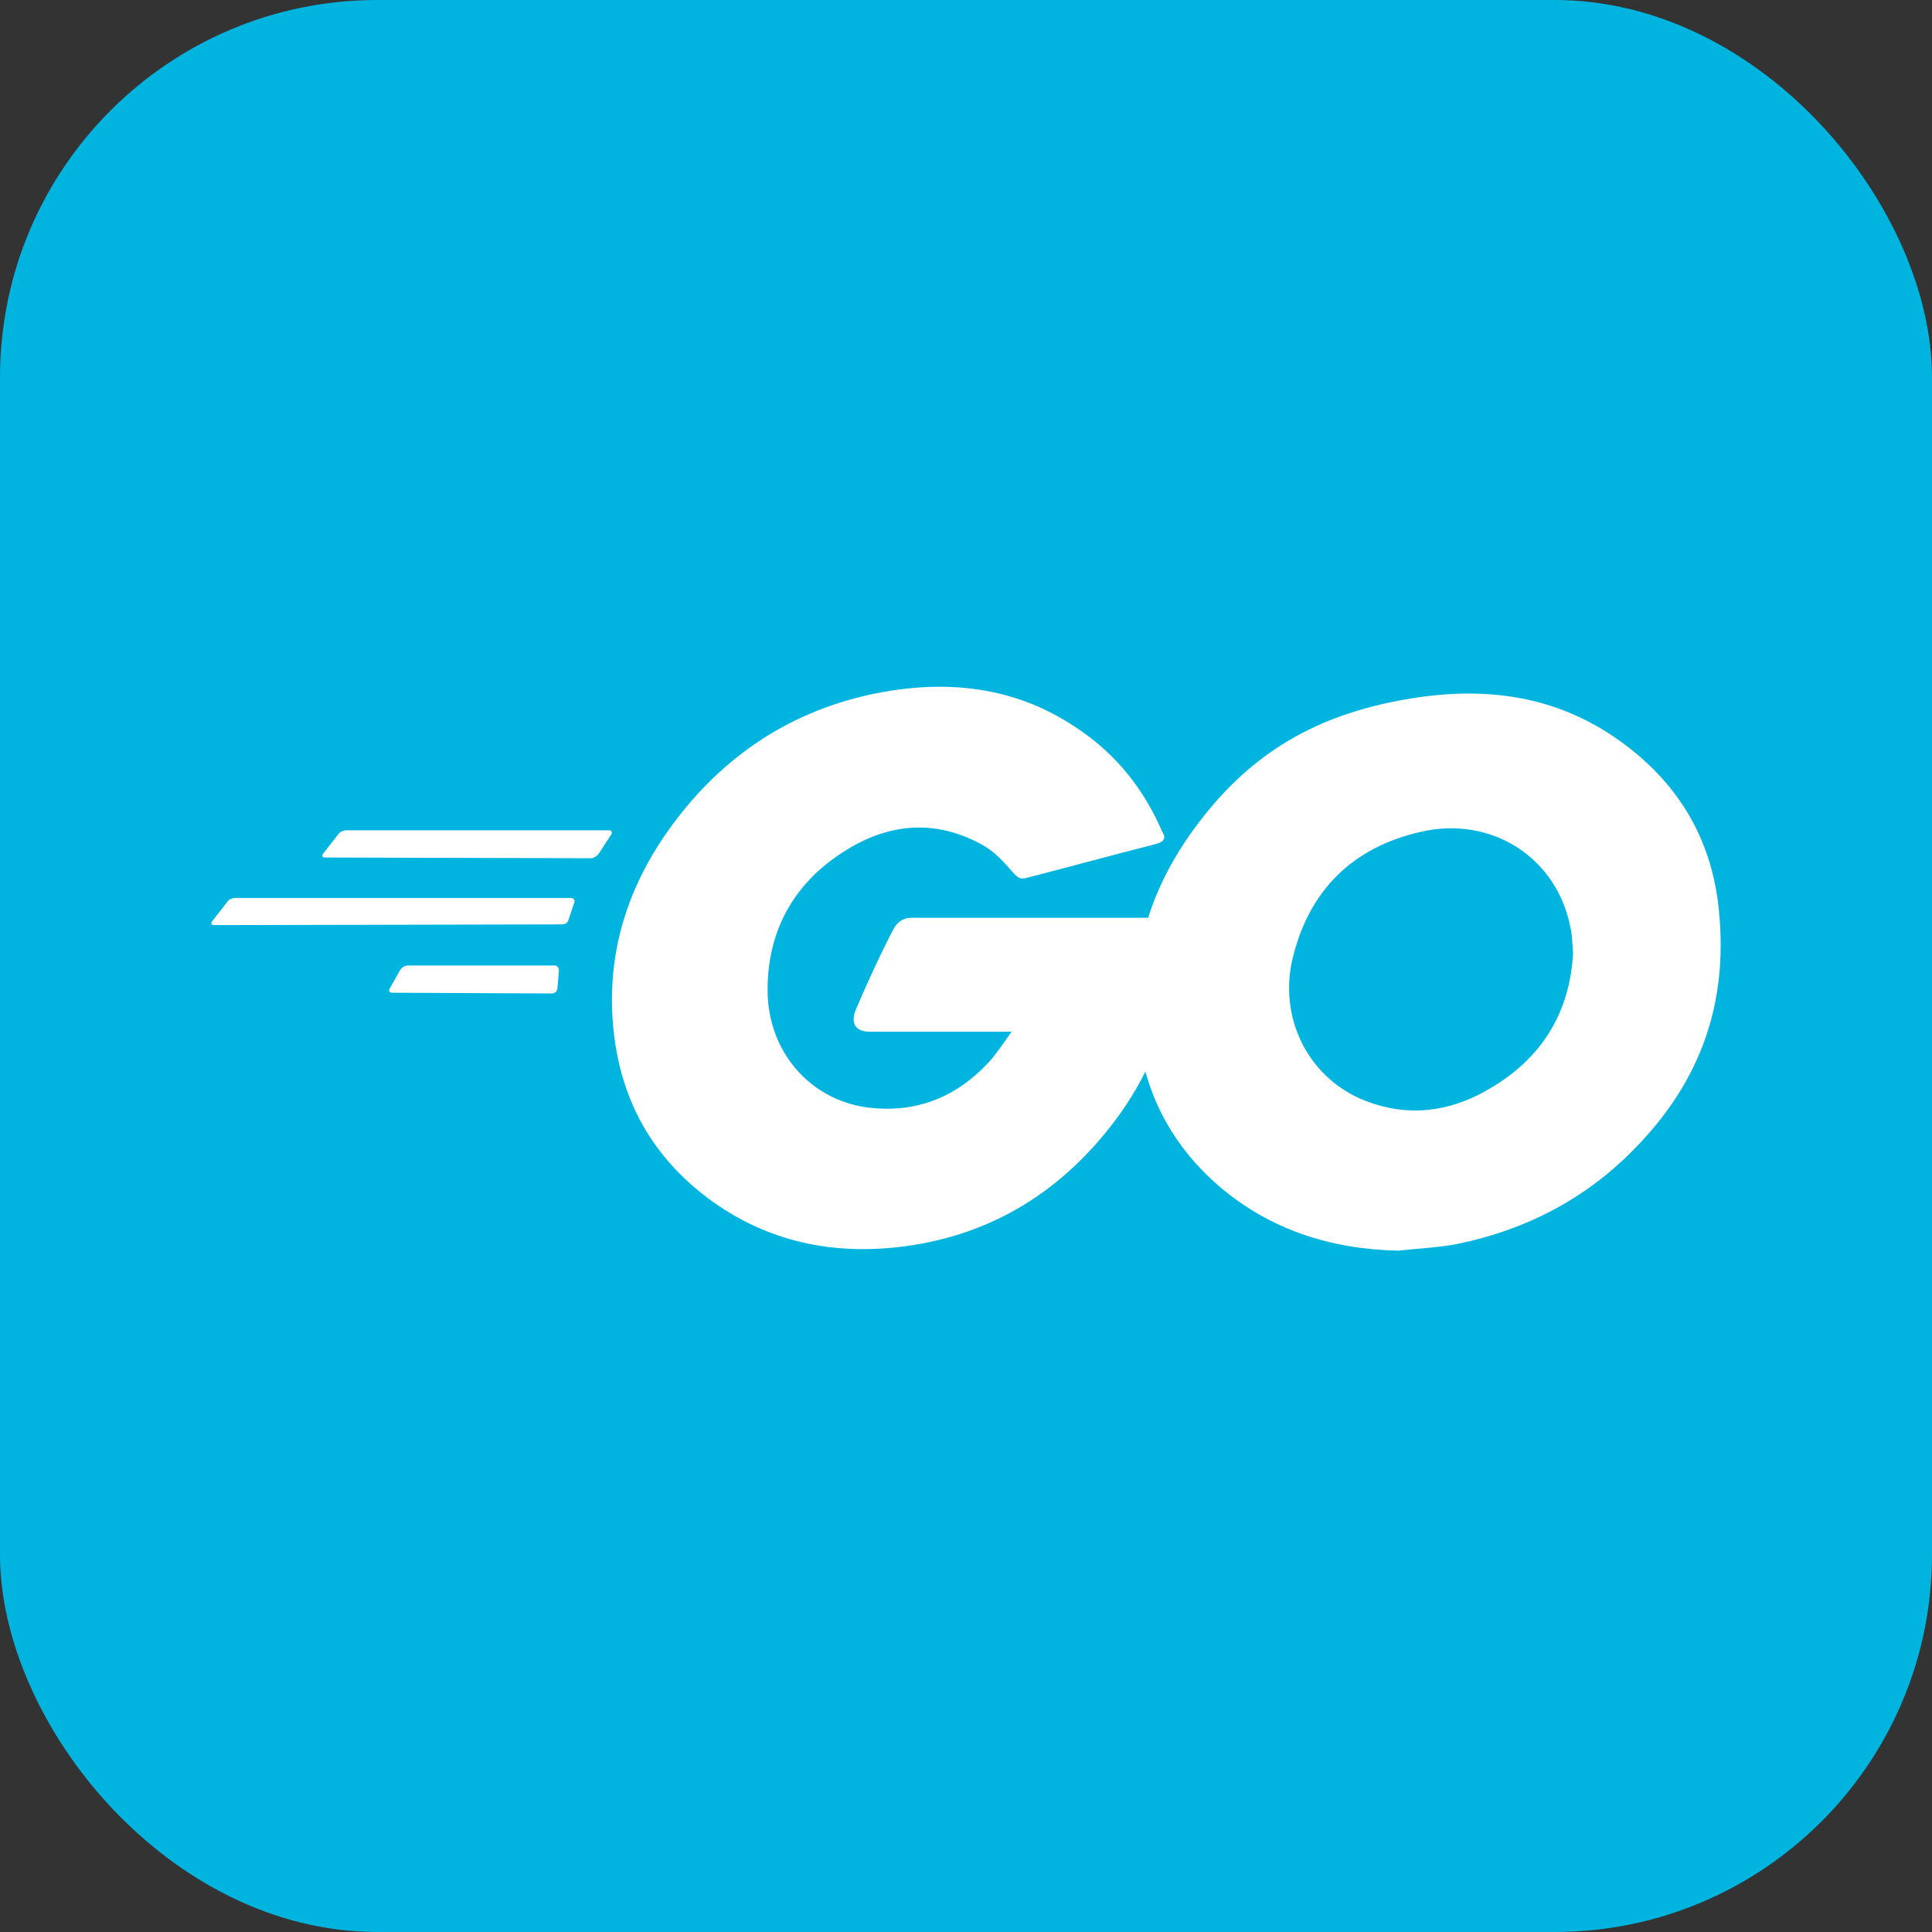 <svg width="256" height="256" viewBox="0 0 256 256" fill="none" xmlns="http://www.w3.org/2000/svg">
<rect x="0" y="0" width="256" height="256" fill="#333333" stroke="none"/>
<rect width="256" height="256" rx="50" fill="#00B4E0"/>
<path d="M43.093 113.624C42.704 113.624 42.606 113.43 42.801 113.138L44.846 110.509C45.041 110.217 45.528 110.021 45.917 110.021H80.681C81.07 110.021 81.168 110.313 80.973 110.606L79.317 113.138C79.123 113.43 78.636 113.722 78.344 113.722L43.093 113.624Z" fill="white"/>
<path d="M28.39 122.583C28 122.583 27.903 122.389 28.097 122.097L30.142 119.467C30.337 119.174 30.824 118.98 31.213 118.98H75.617C76.007 118.98 76.202 119.272 76.104 119.564L75.325 121.901C75.228 122.291 74.838 122.486 74.449 122.486L28.39 122.583Z" fill="white"/>
<path d="M51.955 131.542C51.565 131.542 51.468 131.25 51.663 130.958L53.026 128.523C53.221 128.231 53.61 127.939 54 127.939H73.475C73.865 127.939 74.059 128.231 74.059 128.621L73.865 130.958C73.865 131.347 73.475 131.639 73.183 131.639L51.955 131.542Z" fill="white"/>
<path d="M153.032 111.872C146.897 113.43 142.71 114.598 136.672 116.157C135.212 116.546 135.115 116.643 133.849 115.182C132.388 113.527 131.317 112.456 129.272 111.482C123.137 108.463 117.197 109.34 111.647 112.943C105.026 117.228 101.617 123.557 101.715 131.444C101.811 139.234 107.168 145.661 114.86 146.732C121.482 147.609 127.032 145.272 131.415 140.306C132.291 139.234 133.07 138.067 134.043 136.703C130.538 136.703 126.156 136.703 115.25 136.703C113.205 136.703 112.718 135.437 113.4 133.781C114.666 130.763 117.002 125.699 118.366 123.168C118.658 122.583 119.34 121.61 120.8 121.61C125.767 121.61 144.073 121.61 156.246 121.61C156.05 124.239 156.05 126.868 155.661 129.497C154.59 136.508 151.961 142.934 147.676 148.583C140.665 157.833 131.511 163.579 119.923 165.137C110.381 166.402 101.52 164.552 93.729 158.71C86.523 153.257 82.434 146.051 81.363 137.092C80.097 126.478 83.213 116.936 89.64 108.561C96.553 99.505 105.707 93.76 116.906 91.715C126.059 90.06 134.822 91.131 142.71 96.487C147.871 99.894 151.571 104.569 154.006 110.217C154.59 111.092 154.2 111.58 153.032 111.872Z" fill="white"/>
<path d="M185.263 165.721C176.402 165.527 168.32 162.994 161.503 157.152C155.759 152.186 152.156 145.857 150.987 138.358C149.235 127.354 152.252 117.617 158.875 108.95C165.983 99.602 174.552 94.734 186.14 92.689C196.072 90.936 205.42 91.91 213.892 97.655C221.586 102.913 226.357 110.021 227.622 119.37C229.278 132.516 225.48 143.227 216.425 152.38C209.997 158.904 202.11 162.994 193.053 164.844C190.425 165.331 187.796 165.429 185.263 165.721ZM208.439 126.381C208.342 125.114 208.342 124.141 208.147 123.168C206.395 113.527 197.533 108.074 188.282 110.217C179.227 112.261 173.383 118.007 171.241 127.16C169.489 134.756 173.189 142.448 180.2 145.564C185.556 147.901 190.911 147.609 196.072 144.98C203.766 140.988 207.952 134.756 208.439 126.381Z" fill="white"/>
</svg>